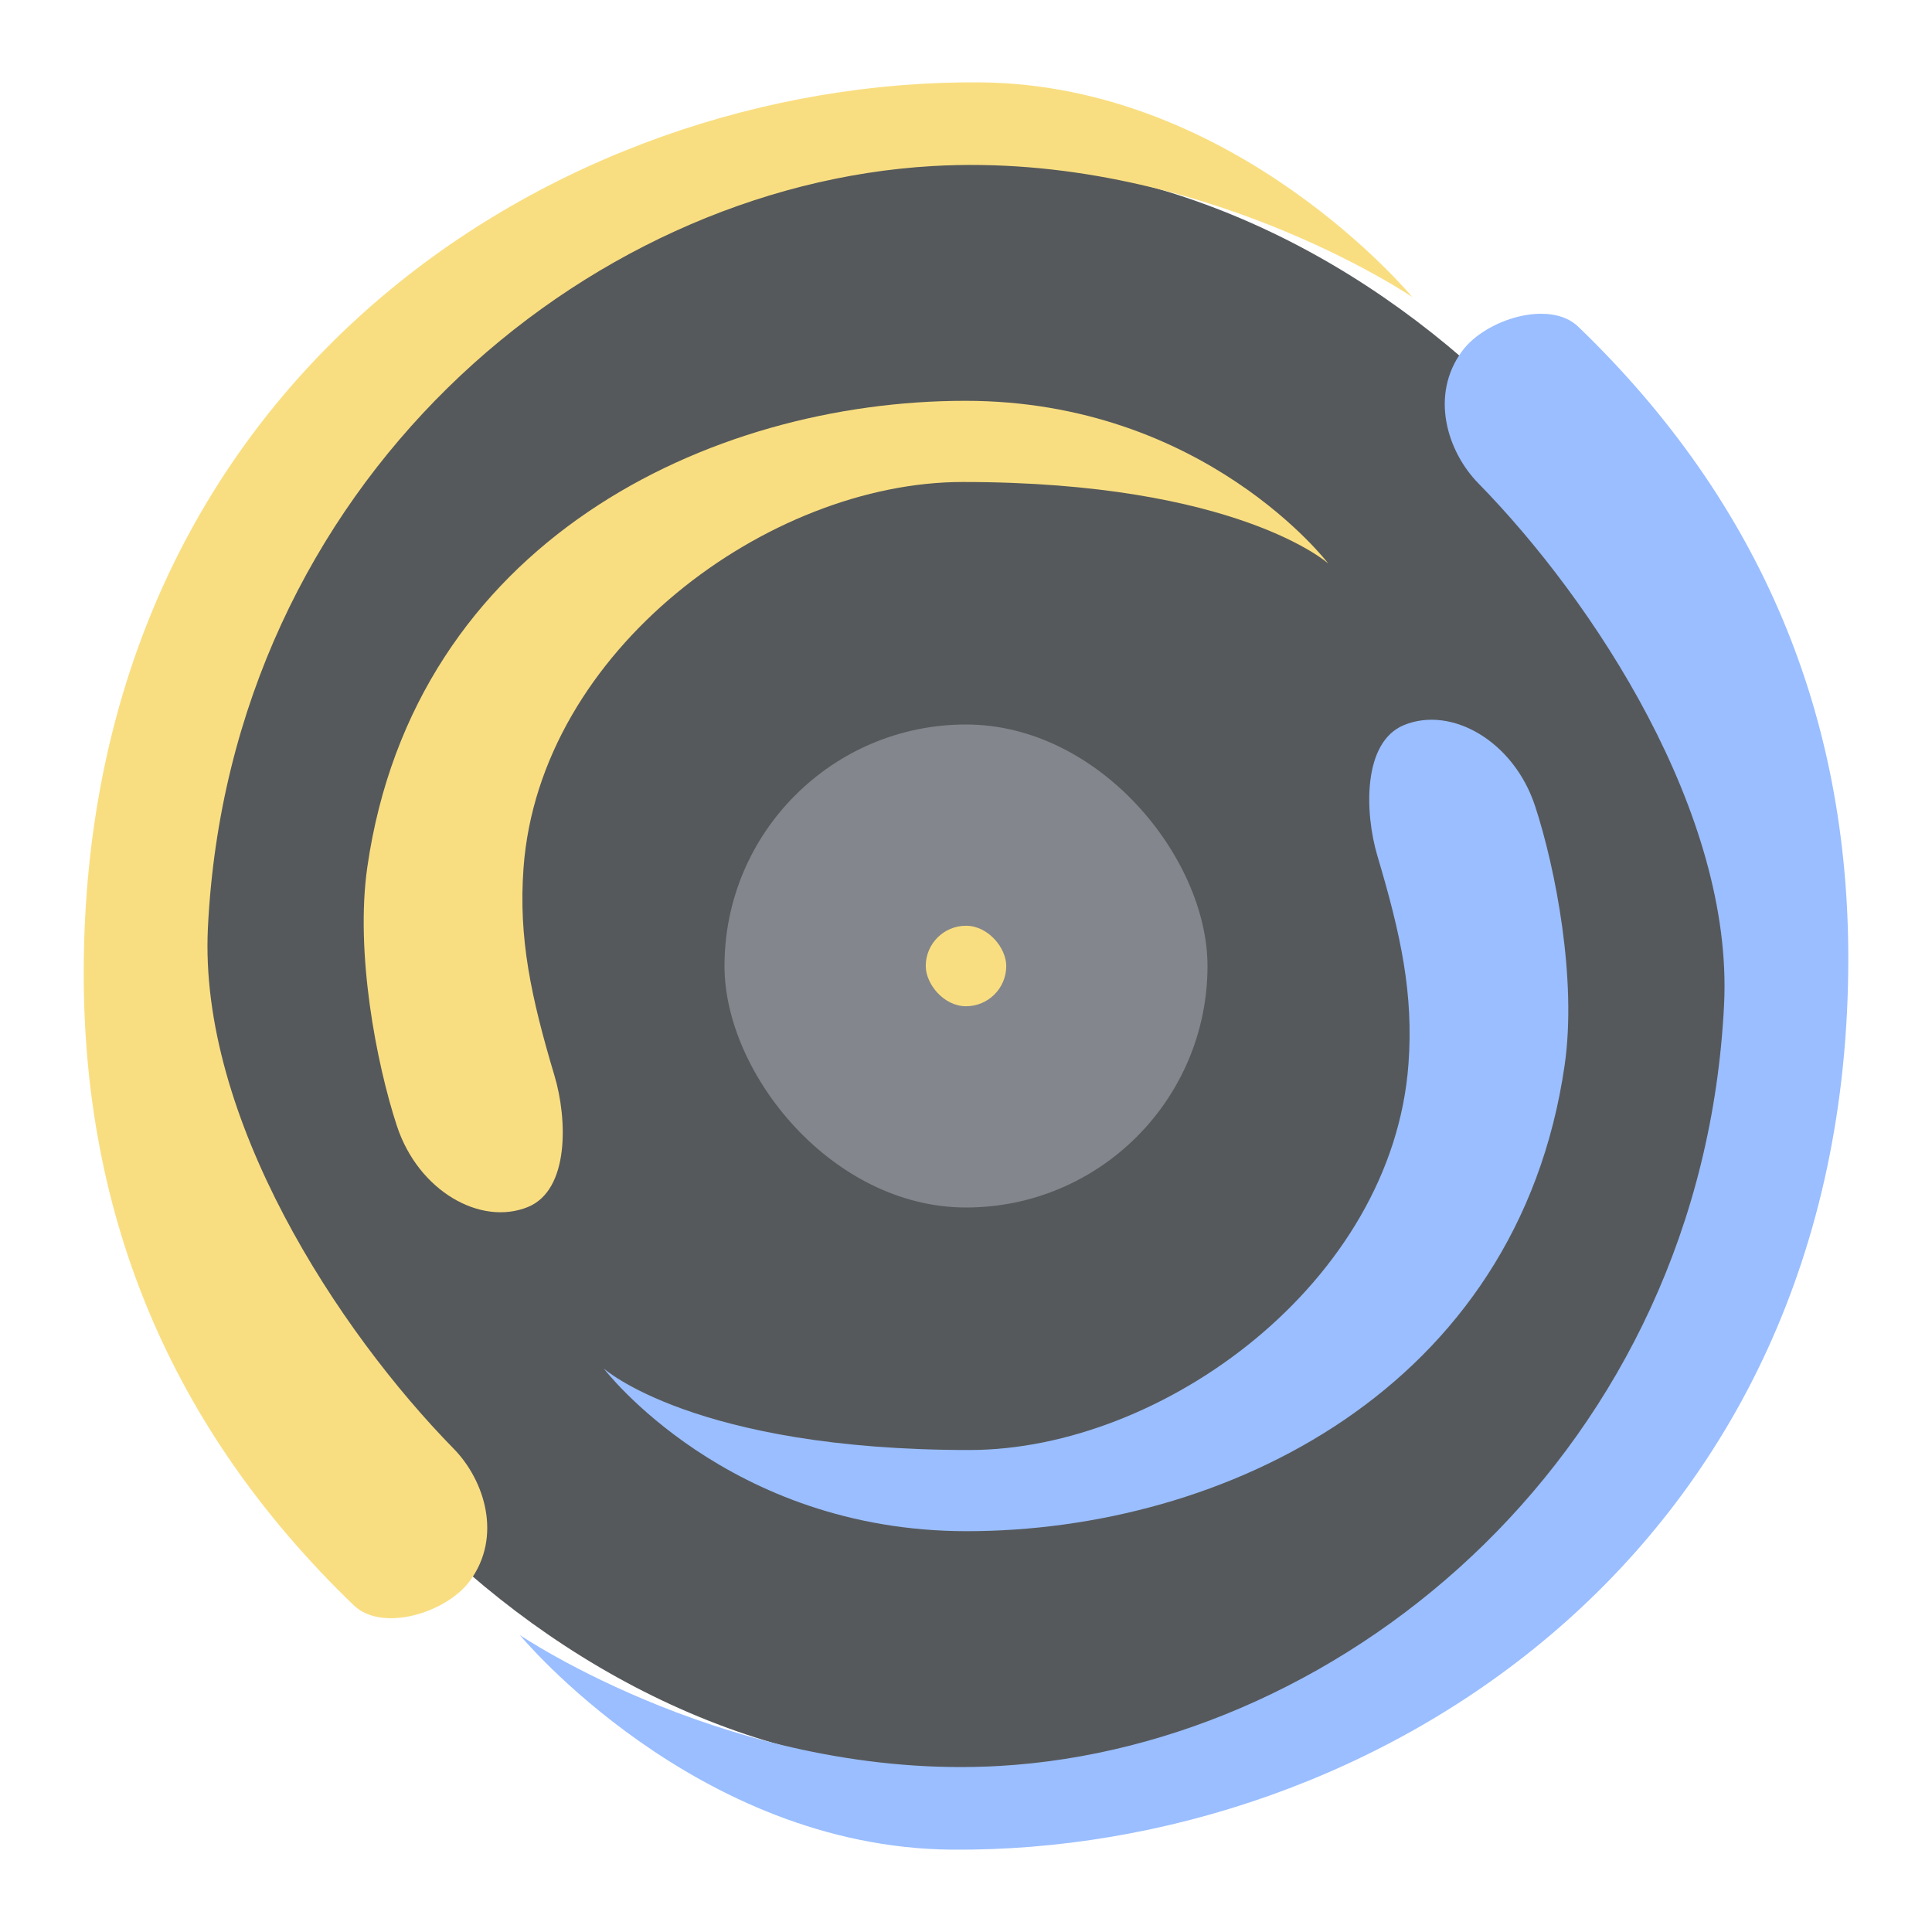 <?xml version="1.0" encoding="UTF-8" standalone="no"?>
<svg
   xmlns:dc="http://purl.org/dc/elements/1.1/"
   xmlns:cc="http://creativecommons.org/ns#"
   xmlns:rdf="http://www.w3.org/1999/02/22-rdf-syntax-ns#"
   xmlns:svg="http://www.w3.org/2000/svg"
   xmlns="http://www.w3.org/2000/svg"
   xmlns:sodipodi="http://sodipodi.sourceforge.net/DTD/sodipodi-0.dtd"
   xmlns:inkscape="http://www.inkscape.org/namespaces/inkscape"
   viewBox="0 0 192 192"
   version="1.1"
   id="svg16"
   sodipodi:docname="deckadance.svg"
   inkscape:version="0.92.4 (5da689c313, 2019-01-14)">
  <sodipodi:namedview
     pagecolor="#ffffff"
     bordercolor="#666666"
     borderopacity="1"
     objecttolerance="10"
     gridtolerance="10"
     guidetolerance="10"
     inkscape:pageopacity="0"
     inkscape:pageshadow="2"
     inkscape:window-width="1920"
     inkscape:window-height="1017"
     id="namedview18"
     showgrid="true"
     inkscape:zoom="1.3175388"
     inkscape:cx="59.036249"
     inkscape:cy="104.01889"
     inkscape:window-x="-8"
     inkscape:window-y="-8"
     inkscape:window-maximized="1"
     inkscape:current-layer="svg16"
     inkscape:snap-global="true">
    <inkscape:grid
       type="xygrid"
       id="grid827"
       spacingx="4"
       spacingy="4" />
  </sodipodi:namedview>
  <defs
     id="defs4">
    <style
       id="style2">.a{fill:none;stroke:#b1b5bd;stroke-linecap:round;stroke-linejoin:round;isolation:isolate;opacity:0.63;}</style>
  </defs>
  <rect
     style="opacity:1;vector-effect:none;fill:#56595b;fill-opacity:1;fill-rule:evenodd;stroke:none;stroke-width:16;stroke-linecap:round;stroke-linejoin:round;stroke-miterlimit:4;stroke-dasharray:none;stroke-opacity:1;paint-order:stroke fill markers"
     id="rect829"
     width="160"
     height="160"
     x="16"
     y="16"
     ry="80" />
  <path
     style="fill:#f9de81;stroke:none;stroke-width:1px;stroke-linecap:butt;stroke-linejoin:miter;stroke-opacity:1"
     d="m 140.344,29.514 c 0,0 -17.454,-21.118 -42.935,-21.329 C 55.539,7.837 8.319,37.612 8.319,96.738 c 0,23.819 8.392,45.03 26.834,62.792 2.83,2.726 9.207,0.748 11.539,-2.415 3.241,-4.395 1.481,-9.995 -1.61,-13.149 C 33.627,132.28 19.727,111.126 20.662,92.176 22.842,48.038 58.04,18.509 92.657,16.503 118.939,14.981 140.344,29.514 140.344,29.514 Z"
     id="path831"
     inkscape:connector-curvature="0"
     sodipodi:nodetypes="csssssssc" />
  <path
     style="fill:#f9de81;stroke:none;stroke-width:1px;stroke-linecap:butt;stroke-linejoin:miter;stroke-opacity:1"
     d="m 39.447,111.899 c 2.114,6.436 8.291,9.976 13.015,8.05 4.138,-1.687 3.928,-8.732 2.651,-13.015 C 52.757,99.04 51.52,93.218 52.026,86.273 53.608,64.57 76.437,47.899 95.665,47.899 122.986,47.899 132,56 132,56 c 0,0 -12.297,-16.168 -36.067,-16.168 -25.531,0 -54.764,14.081 -59.425,46.307 -1.232,8.515 0.897,19.545 2.938,25.761 z"
     id="path833"
     inkscape:connector-curvature="0"
     sodipodi:nodetypes="ssssscsss" />
  <rect
     style="opacity:1;vector-effect:none;fill:#83868c;fill-opacity:1;fill-rule:evenodd;stroke:none;stroke-width:16;stroke-linecap:round;stroke-linejoin:round;stroke-miterlimit:4;stroke-dasharray:none;stroke-opacity:1;paint-order:stroke fill markers"
     id="rect837"
     width="48"
     height="48"
     x="72"
     y="72"
     ry="24" />
  <rect
     style="opacity:1;vector-effect:none;fill:#f9de81;fill-opacity:1;fill-rule:evenodd;stroke:none;stroke-width:16;stroke-linecap:round;stroke-linejoin:round;stroke-miterlimit:4;stroke-dasharray:none;stroke-opacity:1;paint-order:stroke fill markers"
     id="rect835"
     width="8"
     height="8"
     x="92"
     y="92"
     ry="4" />
  <path
     style="fill:#9abeff;stroke:none;stroke-width:1px;stroke-linecap:butt;stroke-linejoin:miter;stroke-opacity:1"
     d="m 51.656,162.486 c 0,0 17.454,21.118 42.935,21.329 41.87,0.348 89.09,-29.427 89.09,-88.553 0,-23.819 -8.392,-45.03 -26.834,-62.792 -2.83,-2.726 -9.207,-0.748 -11.539,2.415 -3.241,4.395 -1.481,9.995 1.61,13.149 11.455,11.687 25.355,32.84 24.419,51.79 C 169.158,143.962 133.96,173.491 99.343,175.497 73.061,177.019 51.656,162.486 51.656,162.486 Z"
     id="path831-7"
     inkscape:connector-curvature="0"
     sodipodi:nodetypes="csssssssc" />
  <path
     style="fill:#9abeff;stroke:none;stroke-width:1px;stroke-linecap:butt;stroke-linejoin:miter;stroke-opacity:1"
     d="m 152.553,80.101 c -2.114,-6.436 -8.291,-9.976 -13.015,-8.05 -4.138,1.687 -3.928,8.732 -2.651,13.015 2.355,7.895 3.592,13.717 3.086,20.662 -1.581,21.702 -24.41,38.373 -43.638,38.373 C 69.014,144.101 60,136 60,136 c 0,0 12.297,16.168 36.067,16.168 25.531,0 54.764,-14.081 59.425,-46.307 1.232,-8.515 -0.897,-19.545 -2.938,-25.761 z"
     id="path833-8"
     inkscape:connector-curvature="0"
     sodipodi:nodetypes="ssssscsss" />
</svg>

